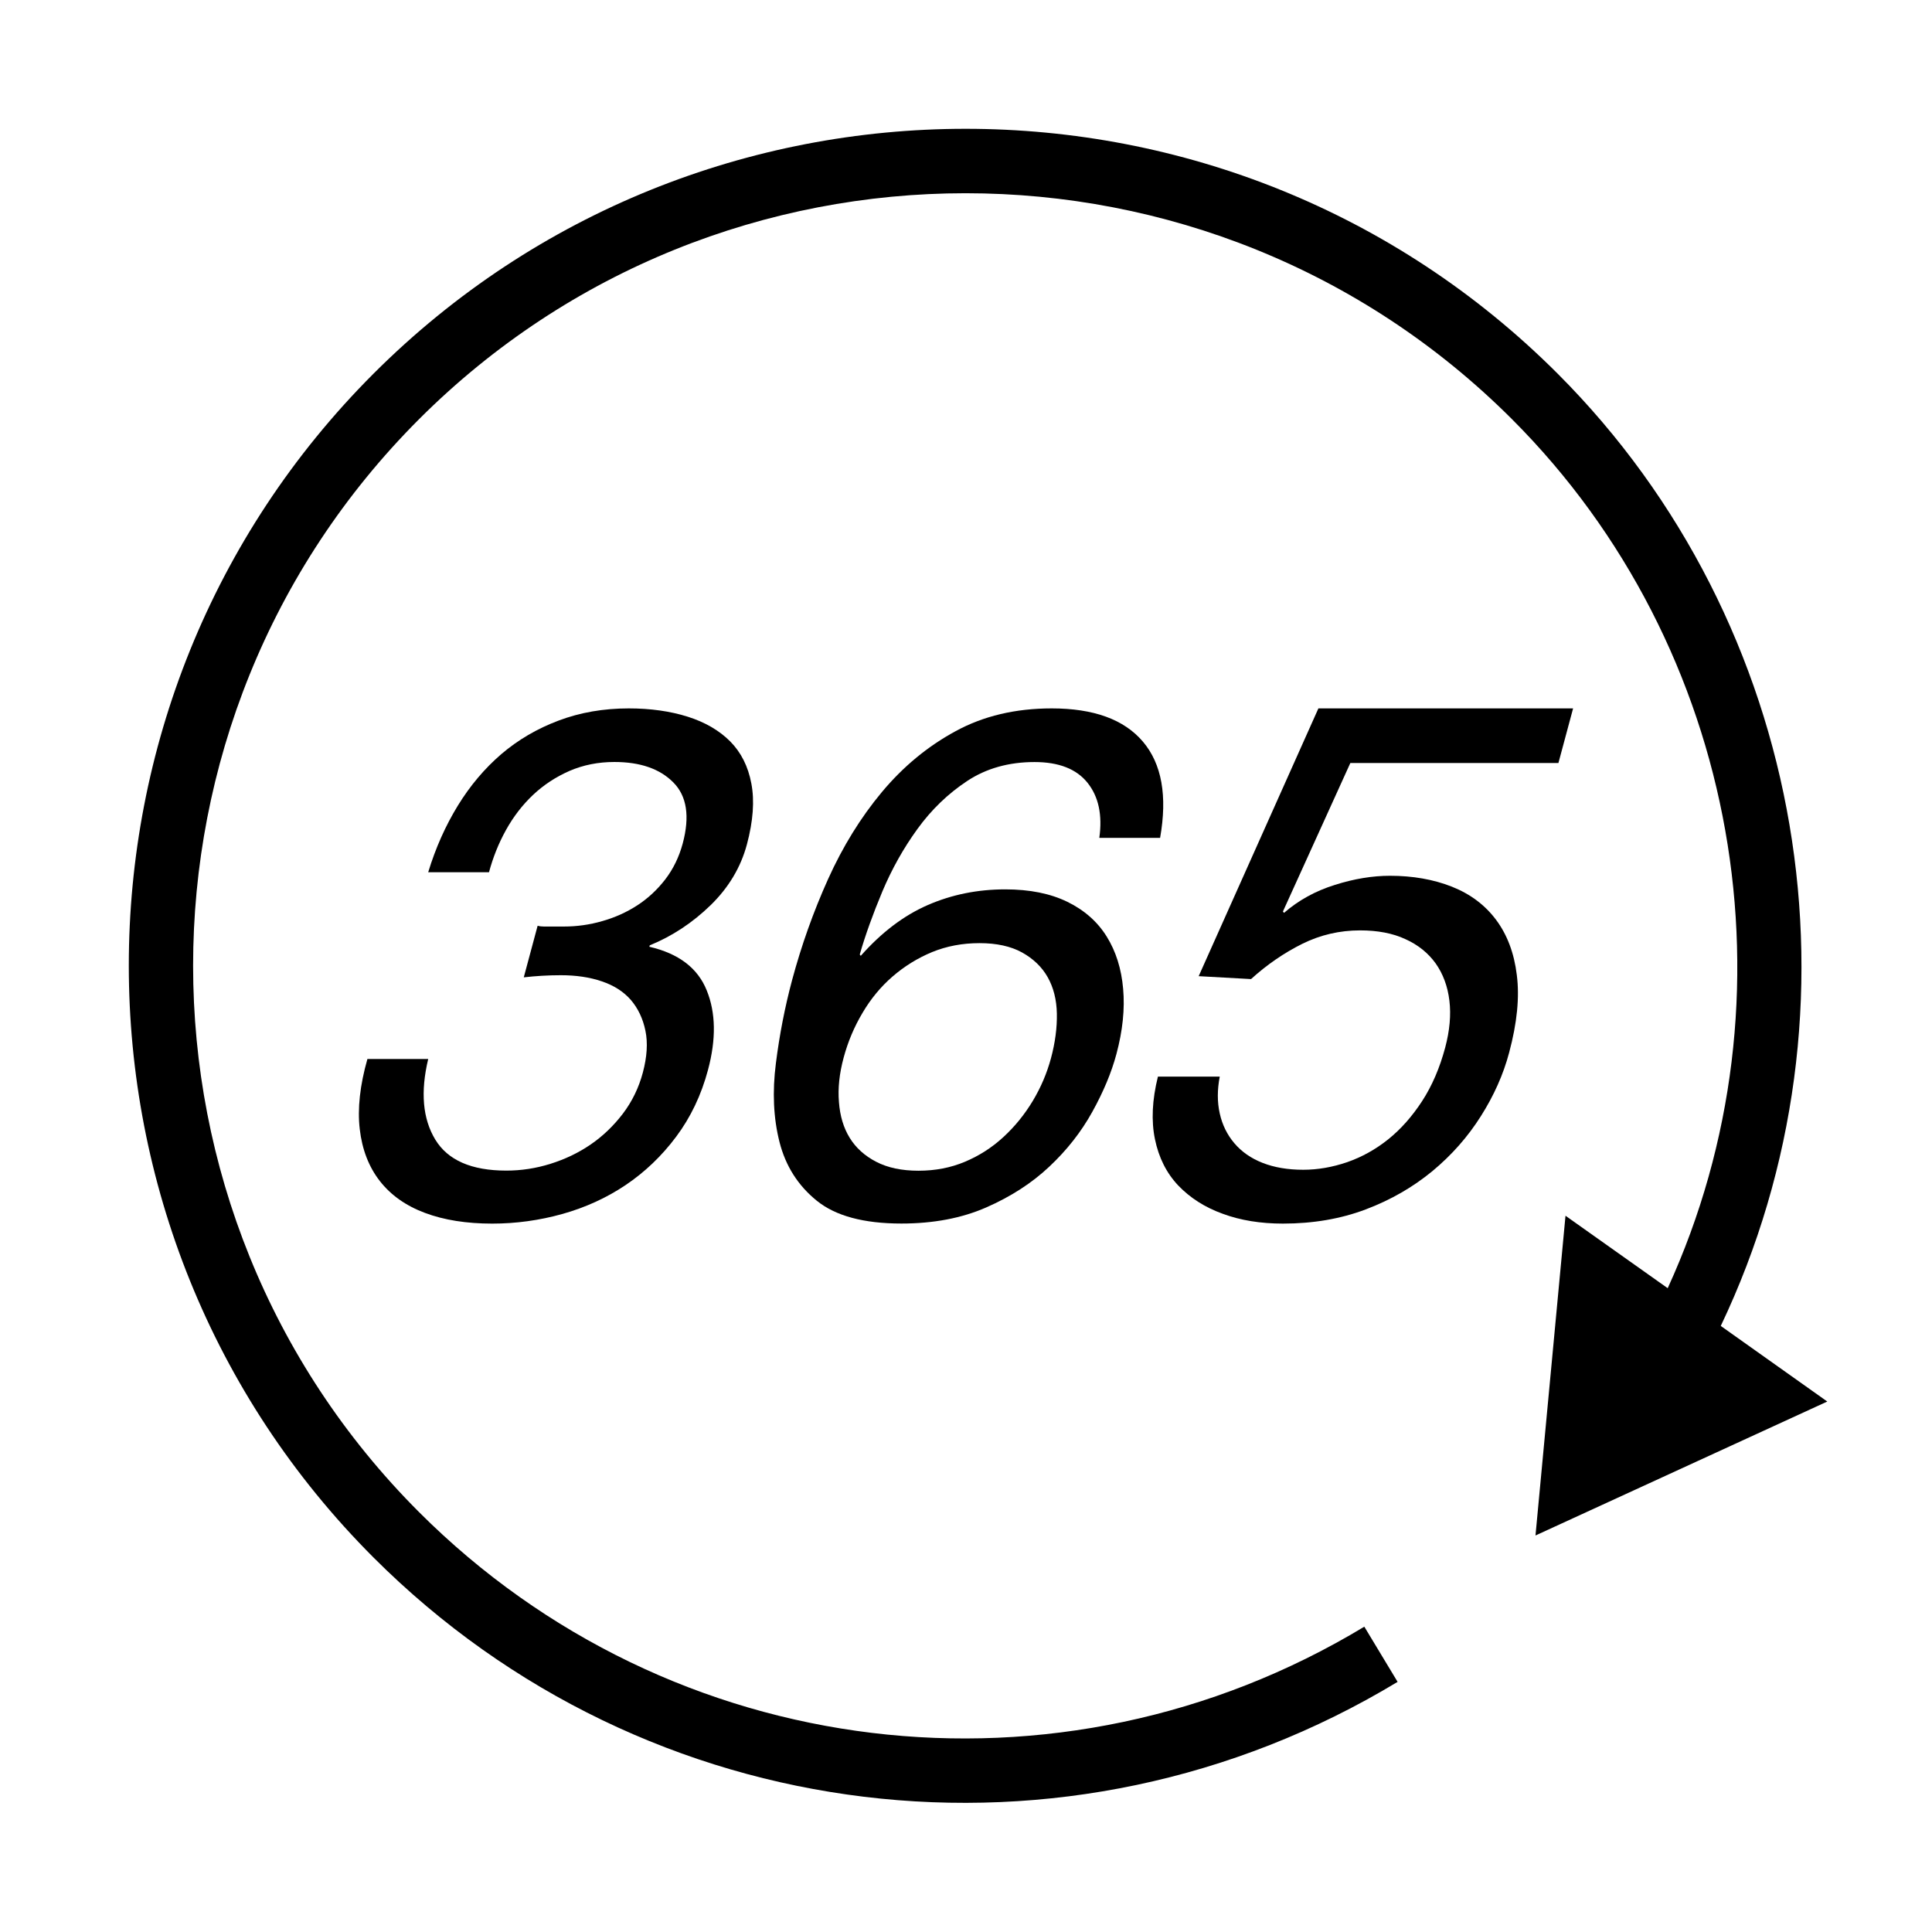 <?xml version="1.0" encoding="iso-8859-1"?>
<!DOCTYPE svg PUBLIC "-//W3C//DTD SVG 1.1//EN" "http://www.w3.org/Graphics/SVG/1.1/DTD/svg11.dtd">
<svg version="1.1" xmlns="http://www.w3.org/2000/svg" xmlns:xlink="http://www.w3.org/1999/xlink" x="0px" y="0px" width="30" height="30" viewBox="0 0 30 30" xml:space="preserve">
    <g transform="translate(-210 -500)">
        <g xmlns="http://www.w3.org/2000/svg" xmlns:xlink="http://www.w3.org/1999/xlink" id="_x33_65-around-7">
		<path d="M234.186,505.801c-5.068-5.068-13.315-5.068-18.385,0c-5.068,5.068-5.068,13.316,0,18.385    c4.234,4.234,10.773,5.027,15.901,1.93l-0.517-0.857c-4.734,2.861-10.77,2.129-14.678-1.779c-4.678-4.678-4.678-12.291,0-16.971    c4.68-4.678,12.292-4.678,16.971,0c3.543,3.543,4.482,8.988,2.418,13.494l-1.587-1.125l-0.466,4.965l4.531-2.08l-1.654-1.174    C239.062,515.672,238.068,509.684,234.186,505.801z"/>
		<path d="M221.034,514.056c0.281-0.274,0.469-0.589,0.564-0.944c0.097-0.363,0.12-0.678,0.069-0.945    c-0.05-0.267-0.16-0.484-0.329-0.655c-0.17-0.17-0.39-0.298-0.659-0.383S220.104,511,219.764,511c-0.393,0-0.756,0.063-1.09,0.189    c-0.333,0.125-0.63,0.299-0.89,0.521c-0.259,0.223-0.484,0.489-0.675,0.8c-0.191,0.312-0.345,0.656-0.46,1.034h0.944    c0.062-0.23,0.149-0.449,0.264-0.656c0.115-0.207,0.255-0.389,0.419-0.544s0.353-0.279,0.566-0.373    c0.213-0.092,0.446-0.139,0.698-0.139c0.4,0,0.705,0.105,0.915,0.317c0.21,0.211,0.259,0.527,0.146,0.949    c-0.056,0.208-0.146,0.394-0.271,0.557c-0.125,0.162-0.271,0.297-0.436,0.404c-0.167,0.108-0.348,0.189-0.543,0.244    c-0.197,0.057-0.396,0.084-0.595,0.084h-0.2c-0.038,0-0.074,0-0.111,0c-0.03,0-0.063-0.003-0.097-0.012l-0.215,0.801    c0.184-0.021,0.376-0.033,0.575-0.033c0.237,0,0.449,0.031,0.636,0.095c0.188,0.063,0.338,0.159,0.451,0.288    c0.112,0.131,0.188,0.29,0.227,0.479c0.039,0.188,0.025,0.405-0.04,0.649c-0.063,0.237-0.167,0.45-0.311,0.64    c-0.144,0.188-0.31,0.348-0.5,0.478s-0.398,0.229-0.625,0.3s-0.454,0.105-0.684,0.105c-0.541,0-0.909-0.161-1.104-0.483    s-0.231-0.739-0.109-1.25h-0.944c-0.116,0.408-0.156,0.771-0.119,1.089s0.141,0.587,0.312,0.806s0.404,0.384,0.701,0.495    c0.296,0.111,0.644,0.166,1.044,0.166c0.37,0,0.733-0.05,1.091-0.15c0.355-0.1,0.684-0.249,0.981-0.449s0.56-0.45,0.784-0.75    c0.225-0.301,0.39-0.646,0.495-1.039c0.127-0.475,0.121-0.886-0.02-1.233c-0.14-0.349-0.438-0.573-0.891-0.678l0.006-0.022    C220.438,514.537,220.753,514.329,221.034,514.056z"/>
		<path d="M224.246,512.872c0.217-0.3,0.475-0.548,0.771-0.744s0.646-0.295,1.046-0.295c0.378,0,0.652,0.107,0.824,0.322    s0.233,0.5,0.183,0.855h0.944c0.115-0.651,0.026-1.149-0.267-1.494S226.982,511,226.331,511c-0.563,0-1.062,0.118-1.495,0.355    c-0.435,0.236-0.815,0.552-1.143,0.945c-0.327,0.392-0.605,0.842-0.834,1.349c-0.229,0.508-0.415,1.032-0.56,1.572    c-0.111,0.415-0.195,0.845-0.251,1.29c-0.057,0.443-0.038,0.852,0.056,1.222s0.286,0.675,0.578,0.911    c0.292,0.237,0.73,0.355,1.315,0.355c0.496,0,0.936-0.083,1.317-0.25s0.709-0.378,0.98-0.634c0.272-0.255,0.495-0.539,0.667-0.85    c0.173-0.312,0.298-0.611,0.375-0.899c0.097-0.363,0.132-0.7,0.104-1.012c-0.027-0.311-0.112-0.581-0.255-0.811    c-0.142-0.229-0.346-0.41-0.61-0.539c-0.266-0.13-0.588-0.194-0.966-0.194c-0.429,0-0.83,0.081-1.204,0.244    c-0.373,0.163-0.719,0.426-1.039,0.788l-0.016-0.021c0.088-0.304,0.205-0.629,0.351-0.978    C223.847,513.497,224.028,513.172,224.246,512.872z M223.393,515.728c0.128-0.218,0.284-0.407,0.468-0.566    s0.388-0.285,0.612-0.378c0.225-0.092,0.471-0.139,0.737-0.139s0.487,0.049,0.661,0.145c0.174,0.097,0.307,0.224,0.397,0.383    s0.139,0.349,0.143,0.567c0.004,0.218-0.026,0.449-0.092,0.694c-0.062,0.229-0.155,0.449-0.282,0.661    c-0.127,0.211-0.278,0.397-0.456,0.561c-0.178,0.164-0.377,0.291-0.598,0.384s-0.461,0.139-0.721,0.139    c-0.259,0-0.478-0.046-0.657-0.139c-0.179-0.093-0.316-0.217-0.411-0.372c-0.096-0.155-0.151-0.341-0.167-0.556    c-0.018-0.215,0.007-0.444,0.073-0.689C223.166,516.178,223.263,515.946,223.393,515.728z"/>
		<path d="M233.231,514.283c-0.172-0.23-0.4-0.401-0.687-0.515c-0.287-0.113-0.607-0.169-0.961-0.169    c-0.271,0-0.558,0.047-0.856,0.142c-0.301,0.094-0.563,0.238-0.789,0.434l-0.017-0.021l1.047-2.306h3.231l0.228-0.848h-3.955    l-1.859,4.158l0.813,0.045c0.248-0.225,0.514-0.407,0.797-0.548c0.281-0.139,0.581-0.208,0.896-0.208    c0.271,0,0.507,0.044,0.704,0.136c0.198,0.089,0.354,0.216,0.47,0.377c0.114,0.162,0.186,0.354,0.213,0.577    s0.005,0.465-0.065,0.729c-0.085,0.317-0.204,0.594-0.358,0.831s-0.329,0.435-0.525,0.593c-0.197,0.158-0.41,0.276-0.639,0.356    c-0.228,0.078-0.456,0.118-0.682,0.118c-0.241,0-0.451-0.036-0.632-0.107s-0.326-0.173-0.438-0.305    c-0.112-0.132-0.188-0.286-0.227-0.463c-0.04-0.178-0.039-0.368,0-0.571h-0.96c-0.09,0.361-0.105,0.687-0.046,0.972    c0.059,0.286,0.179,0.525,0.361,0.718c0.183,0.191,0.412,0.339,0.69,0.439c0.277,0.103,0.59,0.153,0.936,0.153    c0.468,0,0.896-0.073,1.285-0.22s0.734-0.346,1.035-0.594c0.3-0.249,0.551-0.533,0.753-0.853c0.203-0.32,0.35-0.649,0.44-0.989    c0.123-0.459,0.163-0.86,0.119-1.203C233.512,514.799,233.403,514.513,233.231,514.283z"/>
	</g>
	
    </g>
</svg>
